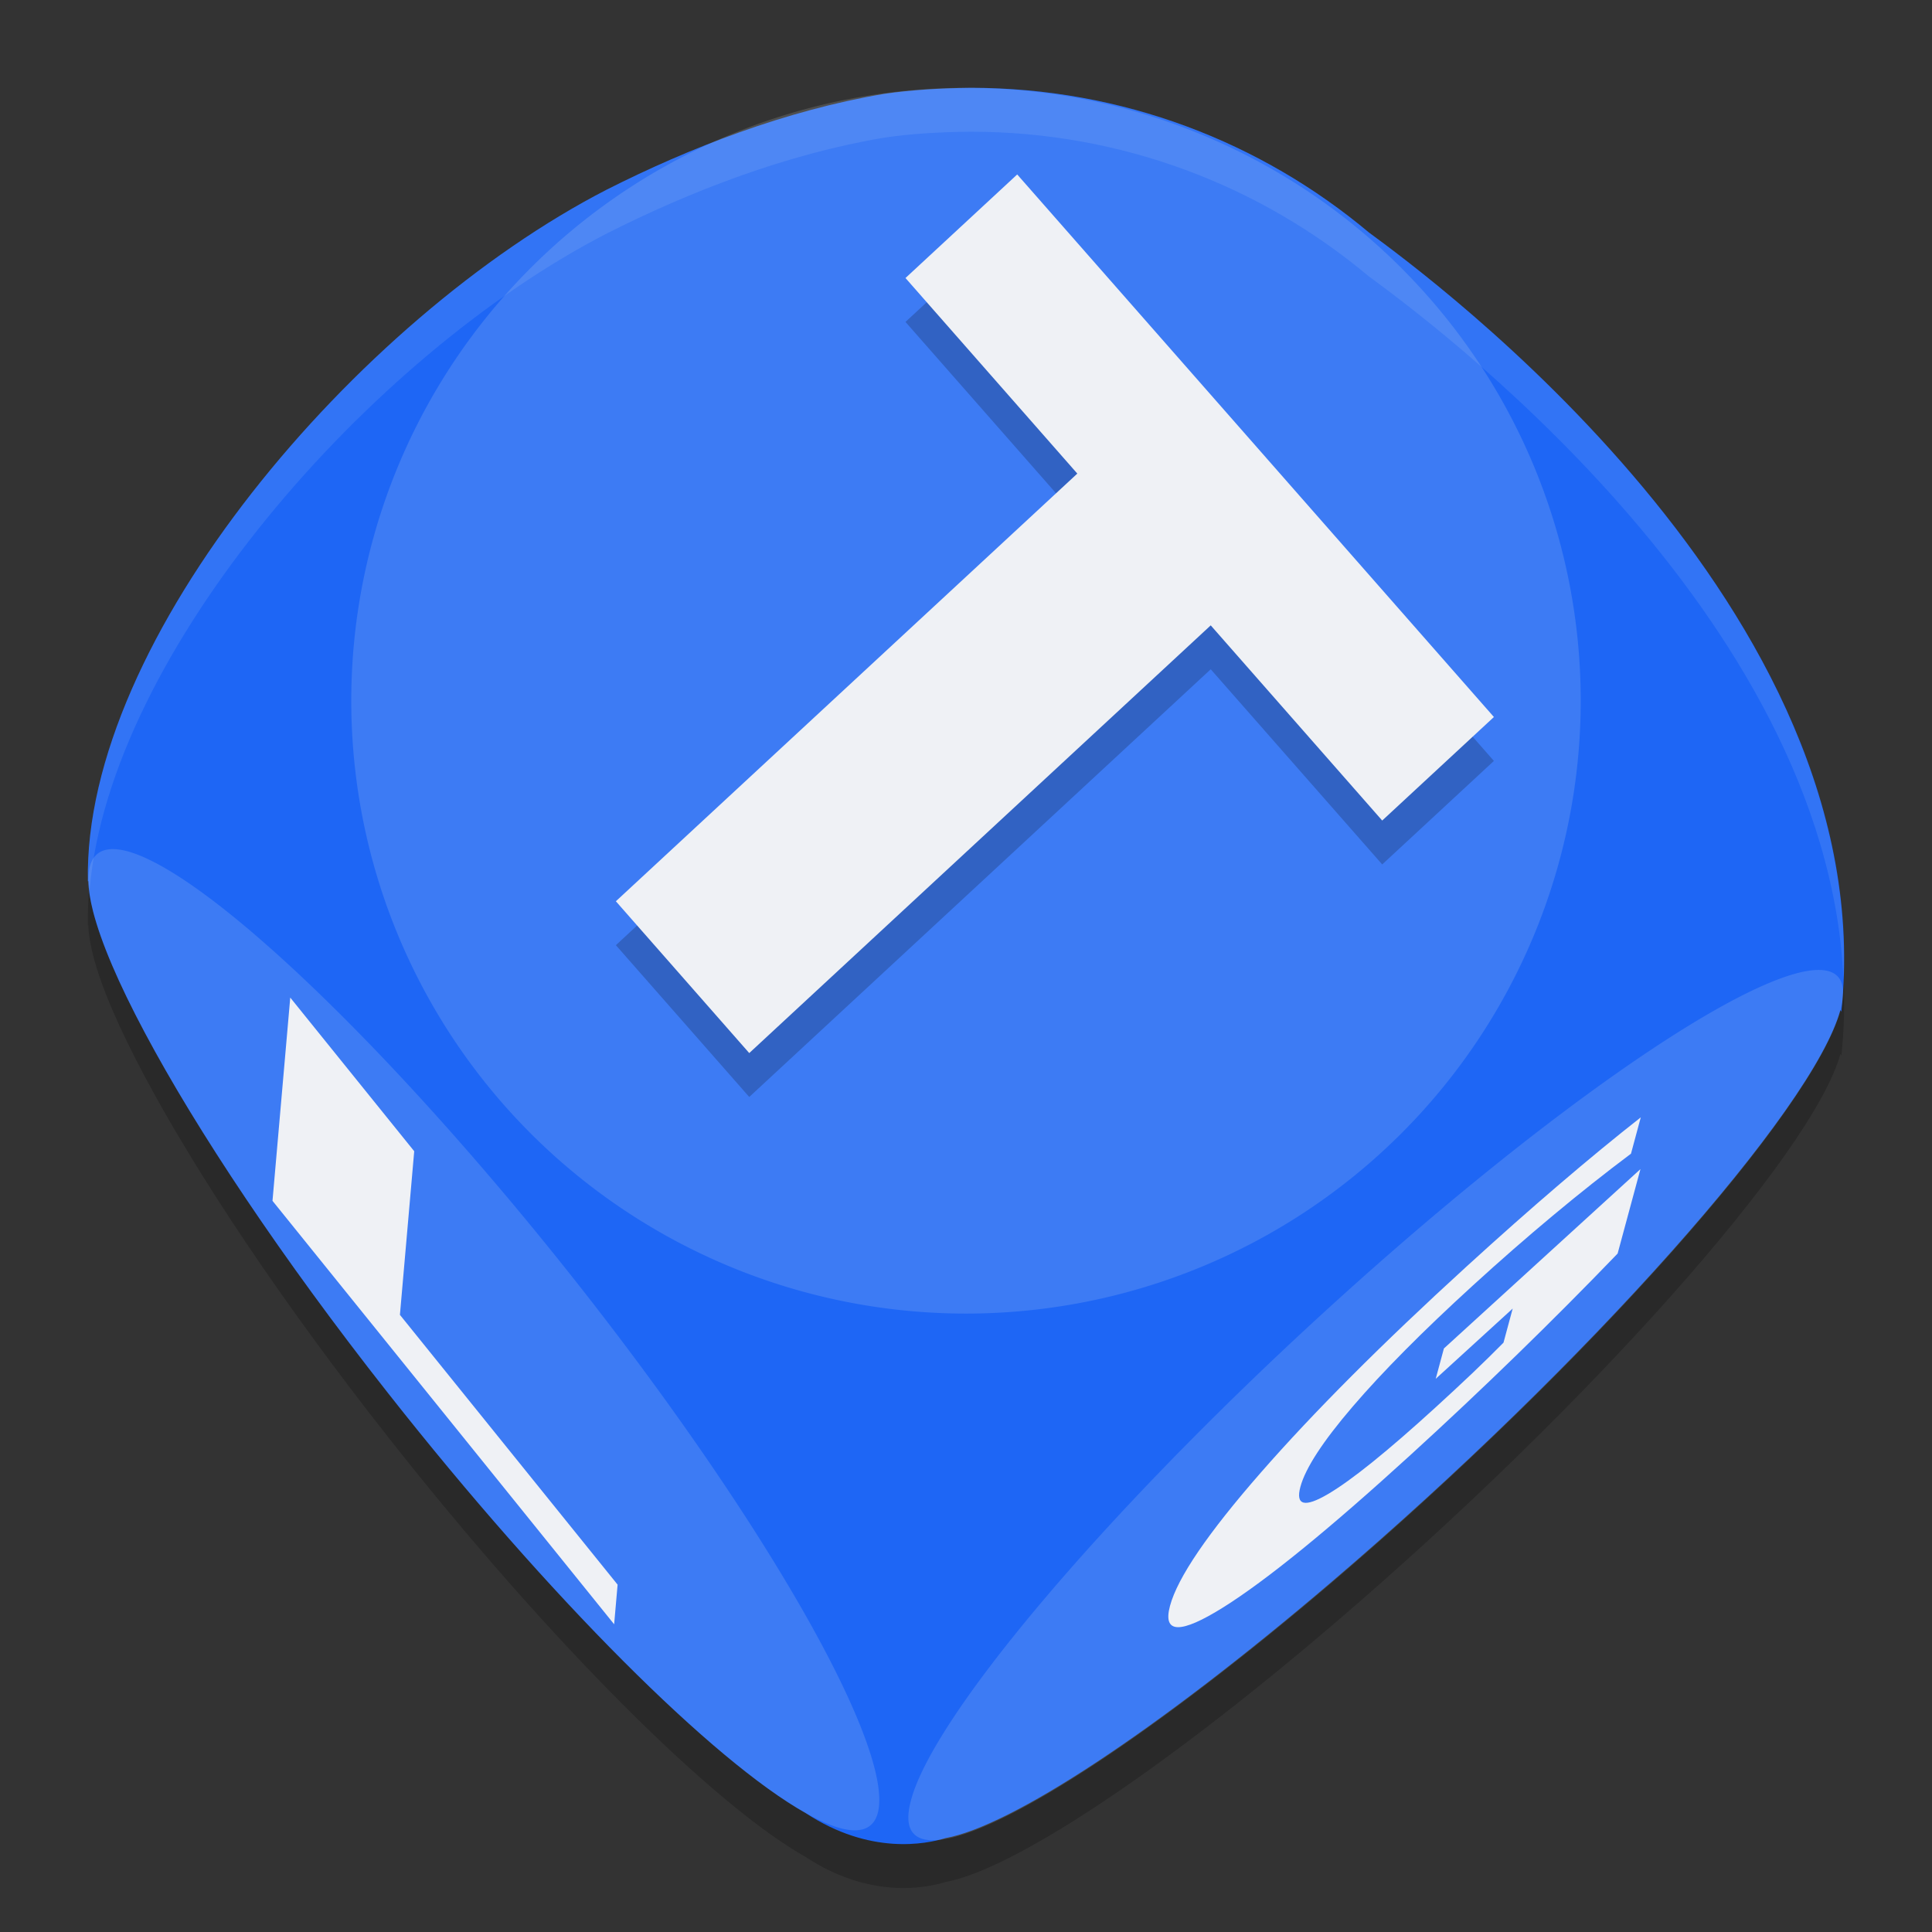 <svg xmlns="http://www.w3.org/2000/svg" width="22" height="22" version="1.1">
 <rect width="100%" height="100%" fill="#333333" stroke="none"/>
 <path style="opacity:0.2" d="M 11.056,1.5 C 10.705,1.504 10.368,1.524 10.067,1.569 8.954,1.756 7.855,2.181 6.906,2.661 4.069,4.122 0.943,7.78 1.001,10.537 l 0.005,-0.005 c 0.002,0.097 0.02,0.212 0.053,0.343 0.09,0.354 0.292,0.825 0.589,1.382 0.593,1.115 1.562,2.571 2.769,4.104 1.846,2.347 3.712,4.196 4.756,4.784 l 0.001,6e-4 c 0.733,0.482 1.37,0.354 1.593,0.285 0.739,-0.134 2.384,-1.2 4.398,-2.919 2.902,-2.476 5.48,-5.376 5.792,-6.51 l 0.011,0.019 C 21.452,7.439 16.255,3.638 15.589,3.148 14.362,2.119 12.781,1.5 11.056,1.5 Z"/>
 <path style="fill:#1e66f5" d="m 11.056,1 c -0.35,0.004 -0.687,0.024 -0.989,0.069 C 8.954,1.256 7.855,1.681 6.906,2.161 4.069,3.622 0.943,7.28 1.001,10.037 l 0.005,-0.005 c 0.002,0.097 0.02,0.212 0.053,0.343 0.09,0.354 0.292,0.825 0.589,1.382 0.593,1.115 1.562,2.571 2.769,4.104 1.846,2.347 3.712,4.196 4.756,4.784 l 0.001,6e-4 c 0.733,0.482 1.37,0.354 1.593,0.285 0.739,-0.134 2.384,-1.2 4.398,-2.919 2.902,-2.476 5.48,-5.376 5.792,-6.51 l 0.011,0.019 C 21.452,6.939 16.255,3.138 15.589,2.648 14.362,1.619 12.781,1 11.056,1 Z"/>
 <path style="opacity:0.1;fill:#eff1f5" d="m 11.056,1 c -0.35,0.004 -0.687,0.024 -0.988,0.068 C 8.955,1.255 7.855,1.68 6.906,2.161 4.069,3.622 0.943,7.28 1.001,10.037 l 0.005,-0.005 c 4.987e-4,0.027 0.012,0.065 0.015,0.095 C 1.253,7.428 4.208,4.051 6.906,2.661 7.855,2.18 8.955,1.755 10.067,1.568 c 0.301,-0.045 0.638,-0.065 0.988,-0.068 1.725,0 3.306,0.619 4.533,1.648 0.623,0.458 5.213,3.816 5.404,8 0.177,-4.414 -4.757,-8.024 -5.404,-8.5 C 14.362,1.619 12.781,1 11.056,1 Z"/>
 <path style="opacity:0.15;fill:#eff1f5" d="m 11.204,1.003 a 7,6.979 0 0 0 -7.204,6.976 7,6.979 0 1 0 14,0 7,6.979 0 0 0 -6.796,-6.976 z"/>
 <path style="opacity:0.15;fill:#eff1f5" d="M 1.317,9.67 A 7.068,1.233 51.52 0 0 4.417,15.862 7.068,1.233 51.52 1 0 6.602,14.649 7.068,1.233 51.52 0 0 1.317,9.67 Z"/>
 <path style="opacity:0.15;fill:#eff1f5" d="m 20.671,11.046 a 1.174,7.172 47.182 0 0 -10.301,9.468 1.174,7.172 47.182 1 0 10.594,-9.039 1.174,7.172 47.182 0 0 -0.293,-0.429 z"/>
 <g style="font-size:6.74px;line-height:125%;font-family:Monospace;letter-spacing:0px;word-spacing:0px;opacity:0.2" transform="matrix(0.333,0.379,-0.369,0.342,-0.931,-0.556)">
  <path d="m 21.292,-14.699 h 16.301 v 3.447 H 31.729 V 2.989 H 27.168 V -11.251 h -5.876 z"/>
 </g>
 <g style="font-size:6.74px;line-height:125%;font-family:Monospace;letter-spacing:0px;word-spacing:0px;fill:#eff1f5" transform="matrix(0.333,0.379,-0.369,0.342,-0.931,-1.056)">
  <path style="fill:#eff1f5" d="m 21.292,-14.699 h 16.301 v 3.447 H 31.729 V 2.989 H 27.168 V -11.251 h -5.876 z"/>
 </g>
 <g style="font-size:2.854px;line-height:125%;font-family:Monospace;letter-spacing:0px;word-spacing:0px;fill:#eff1f5" transform="matrix(0.731,0.906,-0.027,0.309,-1,-1)">
  <path style="fill:#eff1f5" d="m 6.647,20.51 h 1.931 v 6.03 h 3.391 v 1.46 H 6.647 Z"/>
 </g>
 <g style="font-size:2.208px;line-height:125%;font-family:Monospace;letter-spacing:0px;word-spacing:0px;fill:#eff1f5" transform="matrix(0.961,-0.877,-0.093,0.345,-1,-1)">
  <path style="fill:#eff1f5" d="m 32.484,126.849 q -0.559,0.272 -1.16,0.407 -0.602,0.136 -1.242,0.136 -1.448,0 -2.294,-0.807 -0.846,-0.811 -0.846,-2.197 0,-1.401 0.862,-2.204 0.862,-0.803 2.36,-0.803 0.578,0 1.106,0.109 0.532,0.109 1.001,0.322 v 1.199 q -0.485,-0.276 -0.966,-0.411 -0.477,-0.136 -0.959,-0.136 -0.893,0 -1.378,0.501 -0.481,0.497 -0.481,1.424 0,0.92 0.466,1.42 0.466,0.501 1.323,0.501 0.233,0 0.431,-0.027 0.202,-0.031 0.361,-0.093 v -1.125 h -0.912 v -1.001 h 2.329 z"/>
 </g>
</svg>
